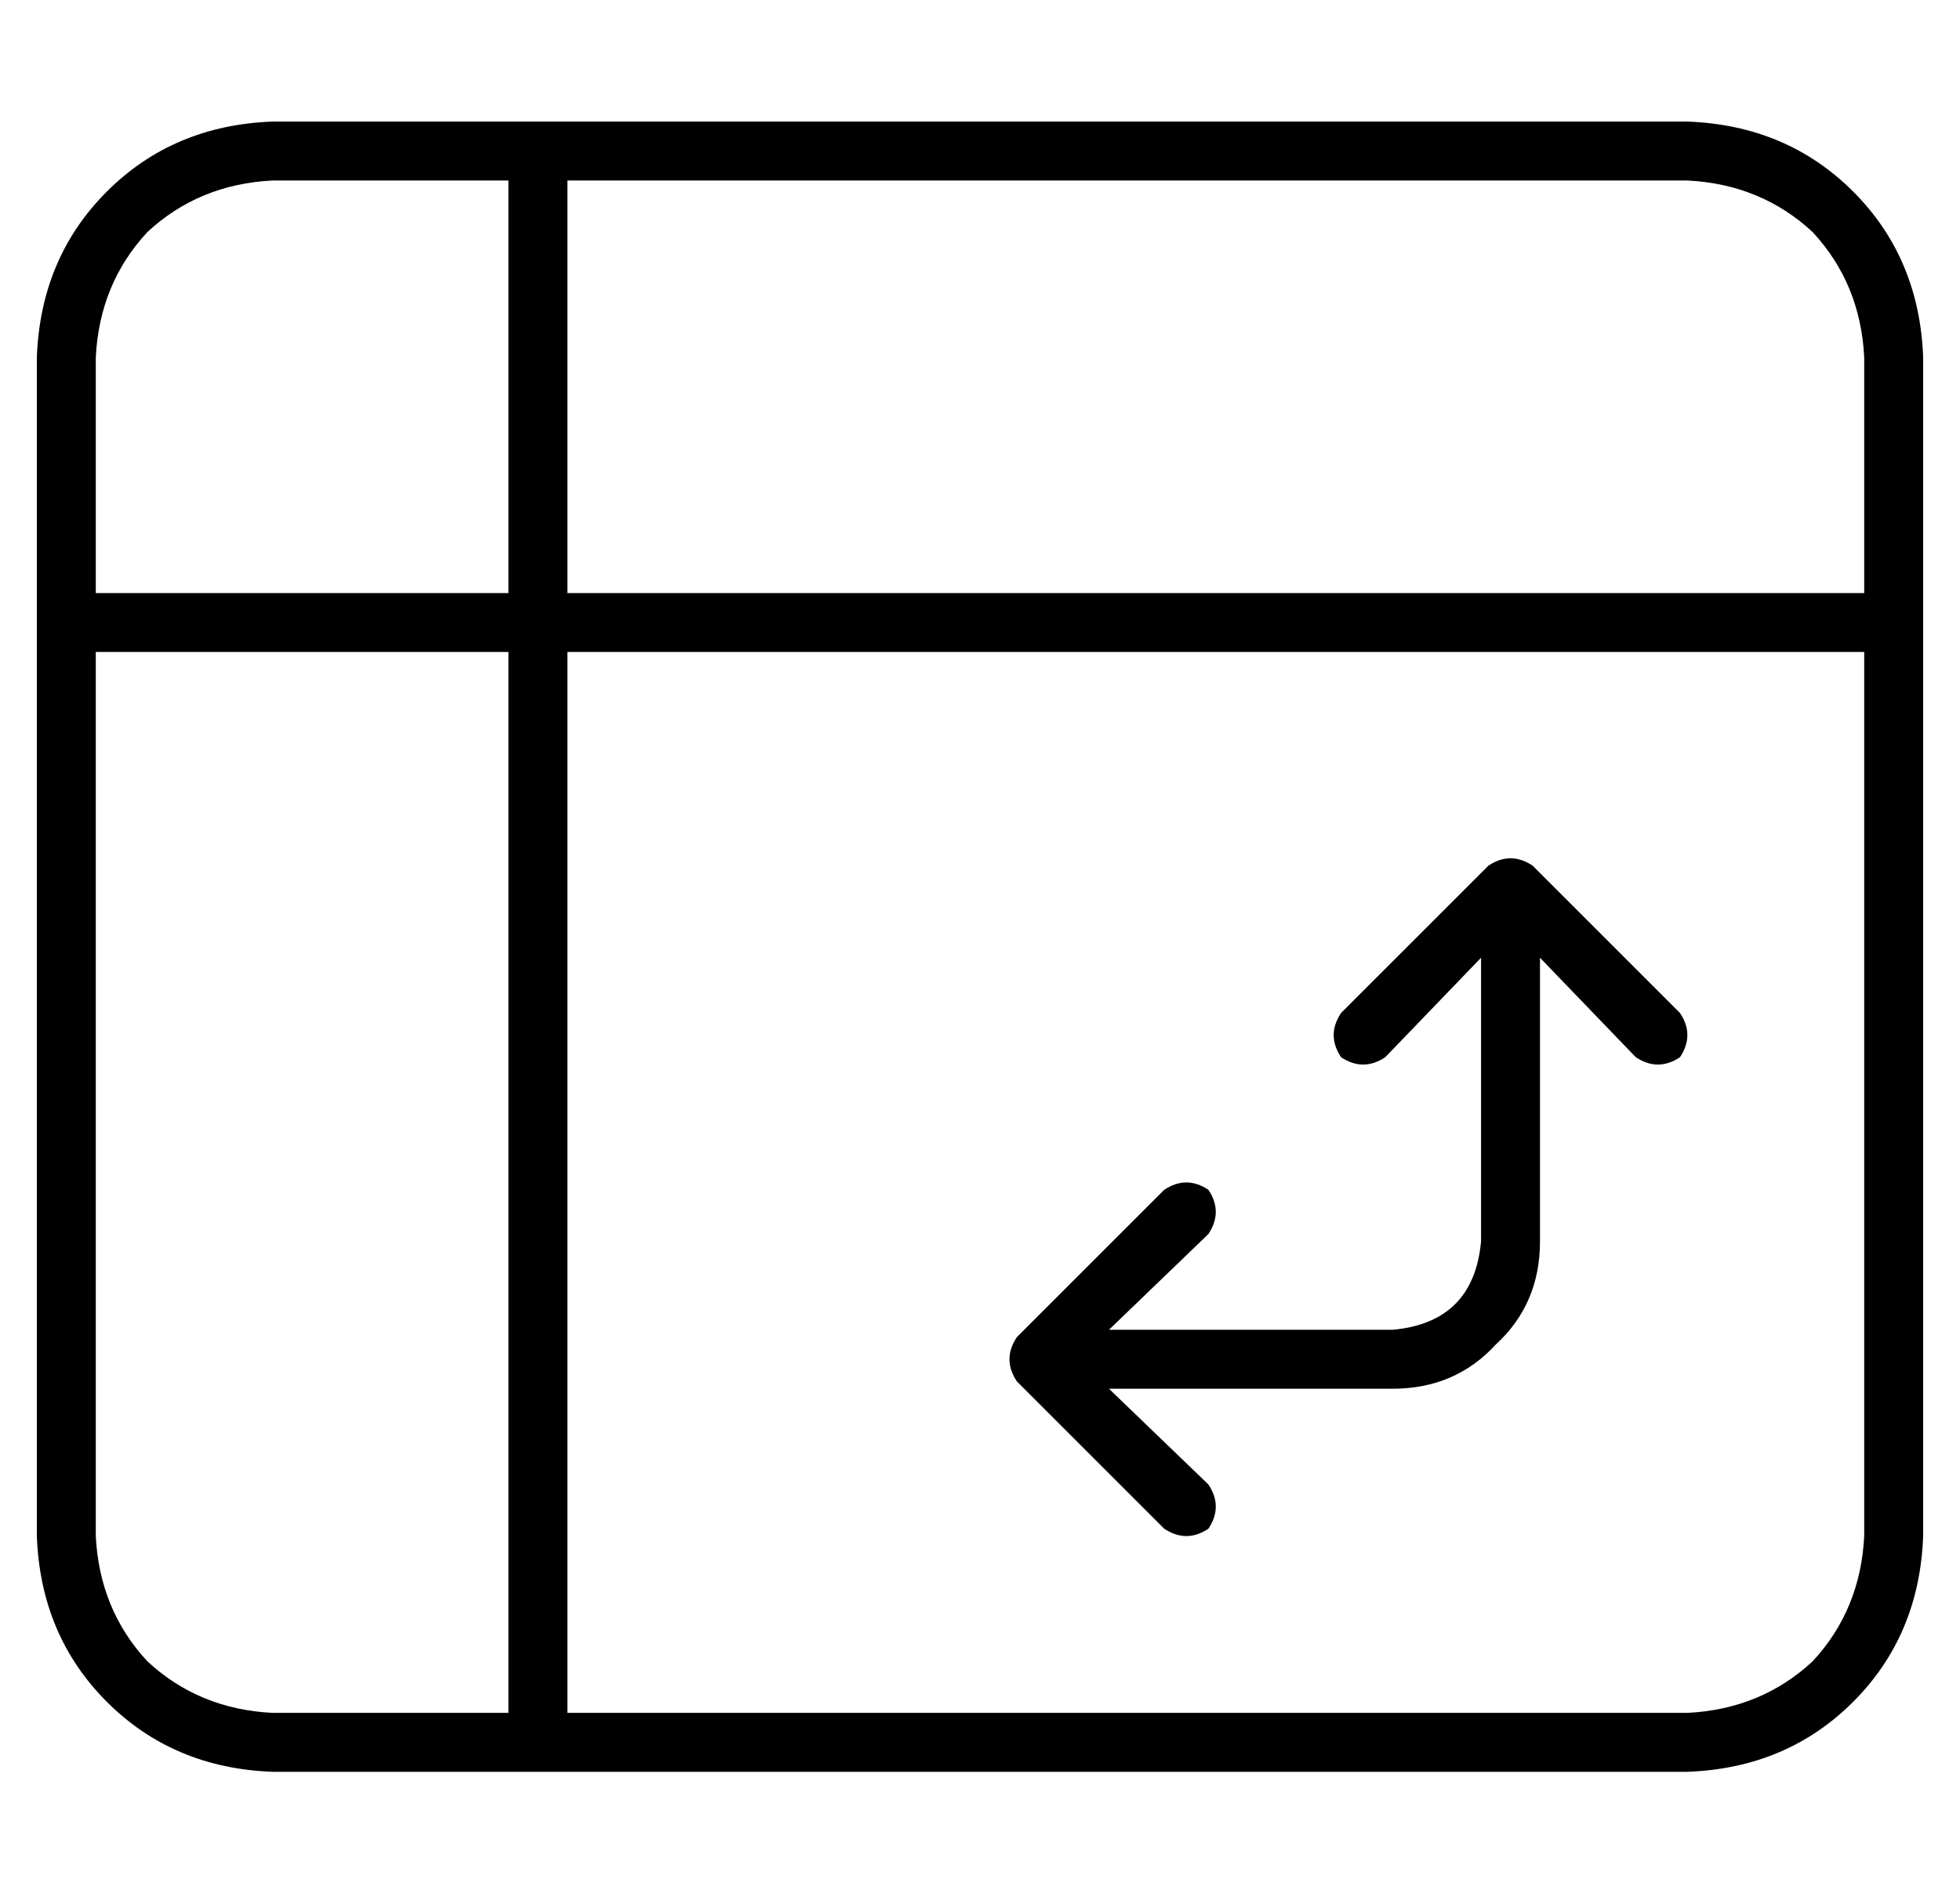 <?xml version="1.0" standalone="no"?>
<!DOCTYPE svg PUBLIC "-//W3C//DTD SVG 1.1//EN" "http://www.w3.org/Graphics/SVG/1.1/DTD/svg11.dtd" >
<svg xmlns="http://www.w3.org/2000/svg" xmlns:xlink="http://www.w3.org/1999/xlink" version="1.1" viewBox="-10 -40 532 512">
   <path fill="currentColor"
d="M64 9q-20 1 -34 14v0v0q-13 14 -14 34v64v0h112v0v-112v0h-64v0zM16 137v240v-240v240q1 20 14 34q14 13 34 14h64v0v-288v0h-112v0zM144 137v288v-288v288h304v0q20 -1 34 -14q13 -14 14 -34v-240v0h-352v0zM496 121v-64v64v-64q-1 -20 -14 -34q-14 -13 -34 -14h-304v0
v112v0h352v0zM0 57q1 -27 19 -45v0v0q18 -18 45 -19h384v0q27 1 45 19t19 45v320v0q-1 27 -19 45t-45 19h-384v0q-27 -1 -45 -19t-19 -45v-320v0zM446 247q-6 4 -12 0l-26 -27v0v77v0q0 17 -12 28q-11 12 -28 12h-77v0l27 26v0q4 6 0 12q-6 4 -12 0l-40 -40v0q-4 -6 0 -12
l40 -40v0q6 -4 12 0q4 6 0 12l-27 26v0h77v0q22 -2 24 -24v-77v0l-26 27v0q-6 4 -12 0q-4 -6 0 -12l40 -40v0q6 -4 12 0l40 40v0q4 6 0 12v0z" />
</svg>
